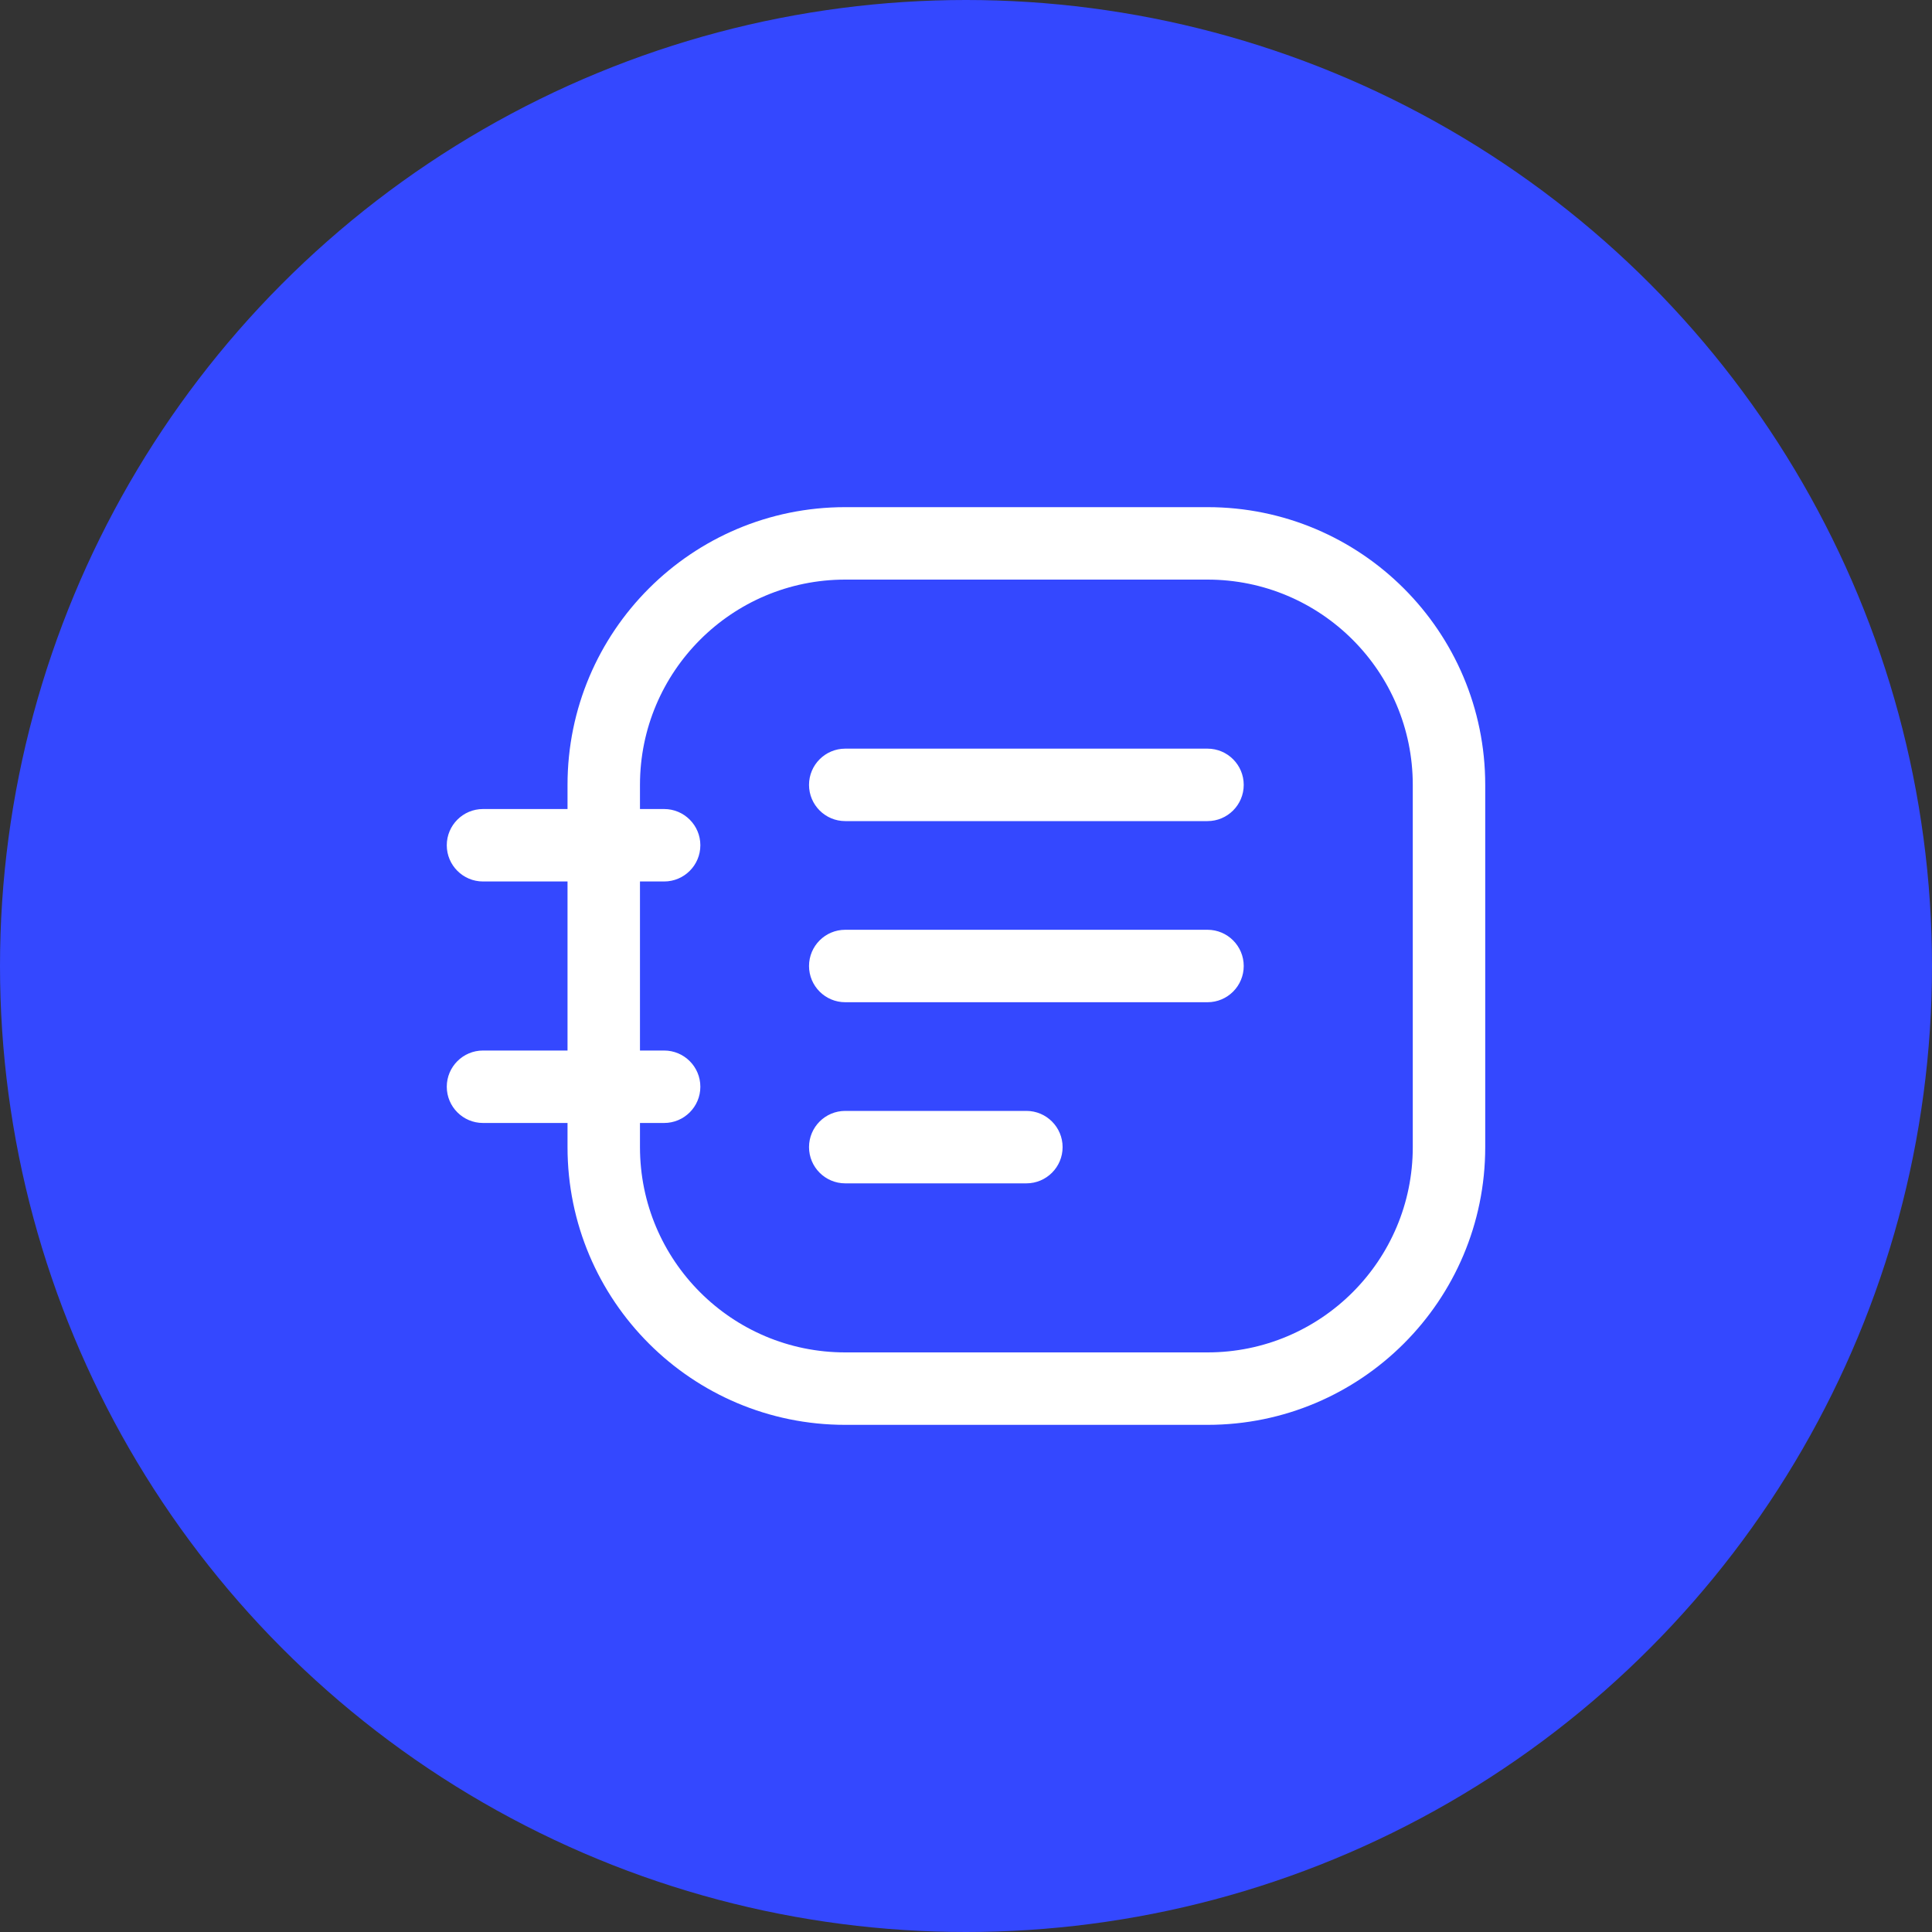 <svg width="40" height="40" viewBox="0 0 40 40" fill="none" xmlns="http://www.w3.org/2000/svg">
<rect x="0" y="0" width="40" height="40" fill="#333333" stroke="none"/>
<circle cx="20" cy="20" r="20" fill="#3448FF"/>
<path d="M25 17C25.414 17 25.75 16.664 25.75 16.25C25.75 15.836 25.414 15.5 25 15.5V17ZM17.5 15.5C17.086 15.5 16.75 15.836 16.75 16.25C16.75 16.664 17.086 17 17.5 17V15.5ZM25 20.75C25.414 20.75 25.75 20.414 25.75 20C25.75 19.586 25.414 19.25 25 19.25V20.75ZM17.5 19.25C17.086 19.25 16.75 19.586 16.75 20C16.75 20.414 17.086 20.75 17.5 20.75V19.25ZM21.25 24.5C21.664 24.5 22 24.164 22 23.75C22 23.336 21.664 23 21.25 23V24.5ZM17.5 23C17.086 23 16.75 23.336 16.75 23.75C16.75 24.164 17.086 24.5 17.5 24.5V23ZM13.75 23.25C14.164 23.25 14.5 22.914 14.5 22.5C14.5 22.086 14.164 21.75 13.75 21.75V23.25ZM12.5 21.75C12.086 21.75 11.75 22.086 11.75 22.5C11.75 22.914 12.086 23.25 12.5 23.25V21.75ZM10 21.75C9.586 21.75 9.25 22.086 9.25 22.5C9.25 22.914 9.586 23.25 10 23.25V21.75ZM12.5 23.25C12.914 23.25 13.25 22.914 13.25 22.5C13.25 22.086 12.914 21.75 12.5 21.75V23.25ZM13.75 18.25C14.164 18.25 14.5 17.914 14.5 17.5C14.5 17.086 14.164 16.75 13.75 16.75V18.25ZM12.5 16.75C12.086 16.75 11.75 17.086 11.75 17.5C11.75 17.914 12.086 18.25 12.5 18.25V16.75ZM10 16.75C9.586 16.75 9.25 17.086 9.25 17.5C9.25 17.914 9.586 18.25 10 18.25V16.75ZM12.5 18.25C12.914 18.25 13.25 17.914 13.25 17.5C13.25 17.086 12.914 16.75 12.5 16.75V18.25ZM11.75 17.5C11.75 17.914 12.086 18.25 12.5 18.25C12.914 18.25 13.25 17.914 13.25 17.5H11.75ZM13.25 22.5C13.25 22.086 12.914 21.75 12.5 21.75C12.086 21.75 11.75 22.086 11.75 22.5H13.25ZM13.25 17.5C13.25 17.086 12.914 16.75 12.5 16.75C12.086 16.75 11.75 17.086 11.75 17.5H13.25ZM11.75 22.5C11.75 22.914 12.086 23.25 12.5 23.25C12.914 23.25 13.25 22.914 13.25 22.5H11.75ZM25 15.5H17.5V17H25V15.5ZM25 19.25H17.5V20.75H25V19.25ZM21.25 23H17.5V24.5H21.25V23ZM13.75 21.75H12.5V23.25H13.75V21.75ZM10 23.25H12.5V21.75H10V23.25ZM13.75 16.75H12.5V18.25H13.75V16.75ZM10 18.25H12.5V16.75H10V18.25ZM13.25 17.5V16.25H11.75V17.5H13.25ZM13.25 16.25C13.25 13.903 15.153 12 17.5 12V10.5C14.324 10.5 11.75 13.074 11.75 16.25H13.25ZM17.5 12H25V10.5H17.5V12ZM25 12C27.347 12 29.25 13.903 29.25 16.25H30.75C30.75 13.074 28.176 10.5 25 10.5V12ZM29.25 16.25V23.75H30.75V16.25H29.25ZM29.25 23.75C29.25 26.097 27.347 28 25 28V29.5C28.176 29.5 30.75 26.926 30.75 23.75H29.25ZM25 28H17.5V29.5H25V28ZM17.5 28C15.153 28 13.25 26.097 13.25 23.75H11.75C11.75 26.926 14.324 29.5 17.5 29.5V28ZM13.25 23.75V22.5H11.75V23.75H13.25ZM11.75 17.5V22.5H13.25V17.5H11.75Z" fill="white"/>
</svg>
